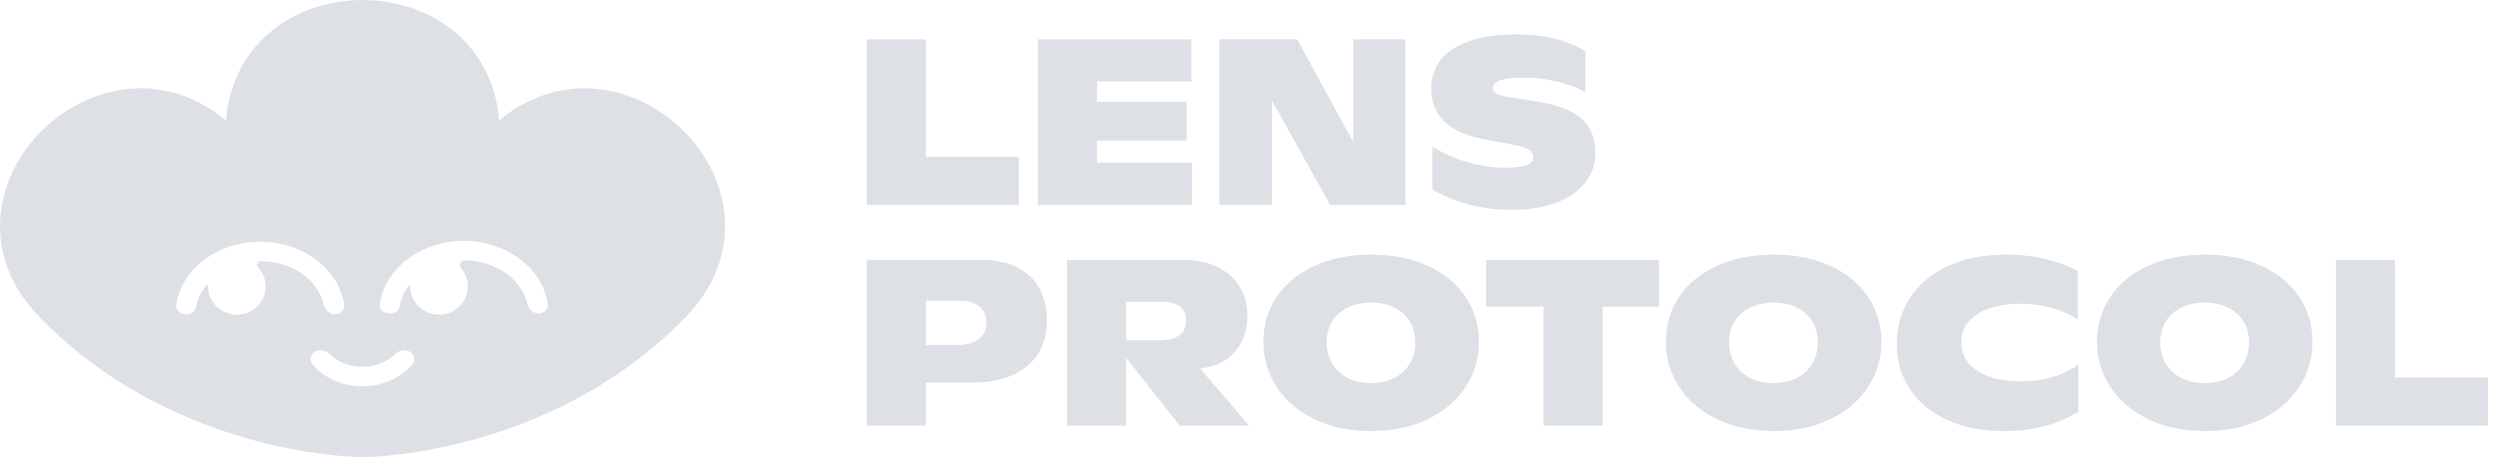 <svg width="175" height="32" viewBox="0 0 175 32" fill="none" xmlns="http://www.w3.org/2000/svg">
<path d="M71.32 10.966V14.344H60.676V2.755H64.814V10.966H71.32Z" fill="#DDE1E6"/>
<path d="M83.444 11.395V14.344H72.654V2.755H83.395V5.705H76.792V7.127H83.064V9.843H76.792V11.395H83.444Z" fill="#DDE1E6"/>
<path d="M98.385 2.755V14.344H93.108L89.035 7.03V14.344H85.357V2.755H90.805L94.724 9.94V2.755H98.385Z" fill="#DDE1E6"/>
<path d="M105.845 14.692C104.751 14.692 103.724 14.562 102.765 14.304C101.812 14.04 100.98 13.69 100.268 13.253V10.255C101.001 10.713 101.809 11.076 102.693 11.346C103.576 11.61 104.473 11.742 105.384 11.742C106.041 11.742 106.529 11.683 106.847 11.564C107.165 11.445 107.324 11.257 107.324 10.998C107.324 10.772 107.214 10.591 106.992 10.457C106.772 10.322 106.379 10.206 105.812 10.109L104.164 9.81C102.789 9.562 101.782 9.139 101.141 8.541C100.505 7.943 100.188 7.151 100.188 6.165C100.188 5.416 100.406 4.762 100.842 4.201C101.284 3.636 101.947 3.197 102.831 2.884C103.719 2.566 104.813 2.407 106.112 2.407C107.221 2.407 108.177 2.52 108.98 2.747C109.788 2.973 110.455 3.248 110.977 3.571V6.448C110.487 6.173 109.861 5.936 109.101 5.737C108.348 5.538 107.528 5.438 106.645 5.438C105.223 5.438 104.511 5.67 104.511 6.133C104.511 6.262 104.549 6.37 104.624 6.456C104.705 6.537 104.843 6.607 105.036 6.666C105.231 6.726 105.508 6.779 105.869 6.828L107.72 7.127C108.631 7.278 109.373 7.501 109.951 7.798C110.527 8.089 110.957 8.474 111.244 8.953C111.529 9.428 111.672 10.015 111.672 10.715C111.672 11.513 111.429 12.213 110.944 12.817C110.465 13.415 109.783 13.878 108.9 14.207C108.022 14.53 107.003 14.692 105.845 14.692Z" fill="#DDE1E6"/>
<path d="M68.685 18.188C69.687 18.188 70.53 18.365 71.215 18.721C71.904 19.071 72.421 19.567 72.766 20.208C73.117 20.849 73.292 21.601 73.292 22.463C73.292 23.314 73.092 24.066 72.694 24.718C72.3 25.364 71.71 25.871 70.924 26.237C70.137 26.598 69.178 26.779 68.046 26.779H64.814V29.793H60.676V18.188H68.685ZM66.963 24.152C67.637 24.152 68.151 24.015 68.507 23.74C68.868 23.46 69.049 23.072 69.049 22.576C69.049 22.096 68.887 21.725 68.564 21.461C68.246 21.191 67.791 21.057 67.198 21.057H64.814V24.152H66.963Z" fill="#DDE1E6"/>
<path d="M82.569 29.793L78.828 25.041V29.793H74.689V18.203H82.852C83.757 18.203 84.547 18.365 85.22 18.688C85.894 19.011 86.411 19.469 86.772 20.062C87.138 20.649 87.322 21.334 87.322 22.115C87.322 22.794 87.184 23.402 86.909 23.941C86.635 24.475 86.247 24.903 85.746 25.226C85.244 25.544 84.662 25.73 84 25.784L87.435 29.793H82.569ZM81.163 23.82C81.772 23.82 82.235 23.701 82.553 23.465C82.871 23.227 83.03 22.883 83.03 22.43C83.03 21.999 82.882 21.673 82.585 21.452C82.294 21.231 81.858 21.121 81.276 21.121H78.828V23.82H81.163Z" fill="#DDE1E6"/>
<path d="M95.978 30.172C94.475 30.172 93.152 29.895 92.01 29.34C90.868 28.785 89.987 28.033 89.367 27.085C88.747 26.137 88.438 25.086 88.438 23.933C88.438 22.759 88.745 21.711 89.359 20.789C89.978 19.863 90.859 19.138 92.002 18.615C93.144 18.087 94.475 17.823 95.994 17.823C97.503 17.823 98.826 18.087 99.962 18.615C101.105 19.138 101.983 19.863 102.597 20.789C103.217 21.711 103.527 22.759 103.527 23.933C103.527 25.092 103.215 26.145 102.589 27.093C101.969 28.041 101.088 28.793 99.946 29.348C98.804 29.898 97.481 30.172 95.978 30.172ZM95.978 26.81C96.597 26.81 97.142 26.692 97.61 26.455C98.079 26.212 98.44 25.875 98.694 25.444C98.947 25.014 99.073 24.52 99.073 23.965C99.073 23.416 98.947 22.931 98.694 22.511C98.44 22.091 98.079 21.765 97.61 21.533C97.142 21.301 96.597 21.185 95.978 21.185C95.353 21.185 94.806 21.301 94.337 21.533C93.869 21.765 93.505 22.091 93.246 22.511C92.993 22.931 92.866 23.416 92.866 23.965C92.866 24.52 92.993 25.014 93.246 25.444C93.505 25.875 93.869 26.212 94.337 26.455C94.806 26.692 95.353 26.81 95.978 26.81Z" fill="#DDE1E6"/>
<path d="M116.126 21.468H112.182V29.793H108.043V21.468H104.027V18.203H116.126V21.468Z" fill="#DDE1E6"/>
<path d="M124.151 30.172C122.647 30.172 121.324 29.895 120.181 29.34C119.04 28.785 118.159 28.033 117.539 27.085C116.92 26.137 116.609 25.086 116.609 23.933C116.609 22.759 116.917 21.711 117.531 20.789C118.151 19.863 119.032 19.138 120.173 18.615C121.316 18.087 122.647 17.823 124.167 17.823C125.675 17.823 126.997 18.087 128.135 18.615C129.277 19.138 130.155 19.863 130.769 20.789C131.389 21.711 131.699 22.759 131.699 23.933C131.699 25.092 131.387 26.145 130.761 27.093C130.141 28.041 129.26 28.793 128.119 29.348C126.976 29.898 125.653 30.172 124.151 30.172ZM124.151 26.81C124.769 26.81 125.313 26.692 125.783 26.455C126.252 26.212 126.612 25.875 126.865 25.444C127.119 25.014 127.245 24.52 127.245 23.965C127.245 23.416 127.119 22.931 126.865 22.511C126.612 22.091 126.252 21.765 125.783 21.533C125.313 21.301 124.769 21.185 124.151 21.185C123.525 21.185 122.979 21.301 122.509 21.533C122.041 21.765 121.677 22.091 121.419 22.511C121.165 22.931 121.039 23.416 121.039 23.965C121.039 24.52 121.165 25.014 121.419 25.444C121.677 25.875 122.041 26.212 122.509 26.455C122.979 26.692 123.525 26.81 124.151 26.81Z" fill="#DDE1E6"/>
<path d="M140.331 30.172C138.757 30.172 137.399 29.908 136.257 29.38C135.12 28.847 134.255 28.12 133.663 27.198C133.069 26.271 132.773 25.226 132.773 24.062C132.773 22.883 133.075 21.821 133.679 20.878C134.283 19.93 135.163 19.184 136.321 18.64C137.48 18.095 138.856 17.823 140.452 17.823C141.427 17.823 142.319 17.92 143.127 18.114C143.94 18.308 144.713 18.588 145.445 18.955V22.373C144.977 22.045 144.389 21.778 143.684 21.573C142.984 21.369 142.237 21.266 141.445 21.266C140.577 21.266 139.832 21.379 139.207 21.606C138.581 21.832 138.105 22.15 137.776 22.559C137.453 22.963 137.292 23.432 137.292 23.965C137.292 24.504 137.456 24.981 137.784 25.396C138.119 25.805 138.597 26.126 139.223 26.358C139.848 26.584 140.589 26.697 141.445 26.697C142.264 26.697 143.027 26.589 143.732 26.374C144.439 26.153 145.02 25.859 145.479 25.493V28.831C144.687 29.294 143.887 29.634 143.077 29.849C142.275 30.065 141.359 30.172 140.331 30.172Z" fill="#DDE1E6"/>
<path d="M154.329 30.172C152.826 30.172 151.504 29.895 150.361 29.34C149.218 28.785 148.337 28.033 147.718 27.085C147.098 26.137 146.789 25.086 146.789 23.933C146.789 22.759 147.096 21.711 147.71 20.789C148.329 19.863 149.21 19.138 150.353 18.615C151.494 18.087 152.826 17.823 154.345 17.823C155.854 17.823 157.177 18.087 158.313 18.615C159.456 19.138 160.334 19.863 160.948 20.789C161.568 21.711 161.877 22.759 161.877 23.933C161.877 25.092 161.565 26.145 160.94 27.093C160.321 28.041 159.44 28.793 158.297 29.348C157.154 29.898 155.832 30.172 154.329 30.172ZM154.329 26.81C154.949 26.81 155.493 26.692 155.961 26.455C156.43 26.212 156.792 25.875 157.045 25.444C157.298 25.014 157.425 24.52 157.425 23.965C157.425 23.416 157.298 22.931 157.045 22.511C156.792 22.091 156.43 21.765 155.961 21.533C155.493 21.301 154.949 21.185 154.329 21.185C153.704 21.185 153.157 21.301 152.689 21.533C152.22 21.765 151.856 22.091 151.597 22.511C151.344 22.931 151.217 23.416 151.217 23.965C151.217 24.52 151.344 25.014 151.597 25.444C151.856 25.875 152.22 26.212 152.689 26.455C153.157 26.692 153.704 26.81 154.329 26.81Z" fill="#DDE1E6"/>
<path d="M174.154 26.414V29.793H163.51V18.203H167.647V26.414H174.154Z" fill="#DDE1E6"/>
<path fill-rule="evenodd" clip-rule="evenodd" d="M34.943 8.425C37.023 6.697 39.345 6.039 41.571 6.206C43.946 6.383 46.143 7.491 47.784 9.1C49.425 10.71 50.553 12.863 50.733 15.186C50.915 17.53 50.127 19.986 48.048 22.141C47.858 22.339 47.663 22.535 47.465 22.729C38.034 31.976 25.508 32 25.38 32C25.316 32 12.748 32 3.293 22.727L3.291 22.725C3.096 22.533 2.904 22.339 2.715 22.144L2.713 22.142C0.633 19.989 -0.156 17.534 0.025 15.19C0.205 12.867 1.332 10.714 2.972 9.104C4.613 7.494 6.81 6.385 9.185 6.207C11.411 6.04 13.733 6.697 15.815 8.424C16.038 5.76 17.205 3.687 18.897 2.261C20.703 0.741 23.056 0 25.379 0C27.702 0 30.055 0.741 31.86 2.261C33.553 3.687 34.72 5.761 34.943 8.425ZM32.464 18.222C32.206 18.222 32.116 18.588 32.281 18.781C32.572 19.124 32.748 19.565 32.748 20.046C32.748 21.138 31.845 22.024 30.732 22.024C29.618 22.024 28.715 21.138 28.715 20.046C28.715 19.988 28.638 19.959 28.603 20.006C28.285 20.434 28.07 20.915 27.982 21.42C27.932 21.704 27.697 21.94 27.4 21.94H27.237C26.85 21.94 26.532 21.633 26.589 21.261C26.98 18.709 29.544 16.859 32.464 16.859C35.384 16.859 37.948 18.709 38.339 21.261C38.396 21.633 38.077 21.94 37.69 21.94C37.304 21.94 36.998 21.631 36.914 21.264C36.532 19.592 34.76 18.222 32.464 18.222ZM14.561 20.046C14.561 19.969 14.459 19.928 14.411 19.989C14.071 20.424 13.839 20.917 13.741 21.436C13.684 21.743 13.429 21.998 13.109 21.998H12.989C12.603 21.998 12.284 21.69 12.341 21.318C12.732 18.766 15.296 16.917 18.216 16.917C21.136 16.917 23.7 18.766 24.091 21.318C24.148 21.69 23.829 21.998 23.443 21.998C23.056 21.998 22.75 21.689 22.666 21.322C22.284 19.648 20.512 18.28 18.216 18.28C18.007 18.28 17.931 18.567 18.07 18.718C18.395 19.069 18.593 19.535 18.593 20.046C18.593 21.138 17.69 22.024 16.577 22.024C15.463 22.024 14.561 21.138 14.561 20.046ZM27.622 24.814C27.895 24.548 28.317 24.419 28.656 24.599C28.995 24.78 29.124 25.199 28.879 25.49C28.083 26.44 26.795 27.041 25.373 27.041C23.953 27.041 22.662 26.446 21.864 25.489C21.621 25.197 21.751 24.778 22.091 24.599C22.431 24.42 22.852 24.551 23.125 24.818C23.65 25.331 24.447 25.678 25.373 25.678C26.297 25.678 27.095 25.328 27.622 24.814Z" fill="#DDE1E6"/>
</svg>

